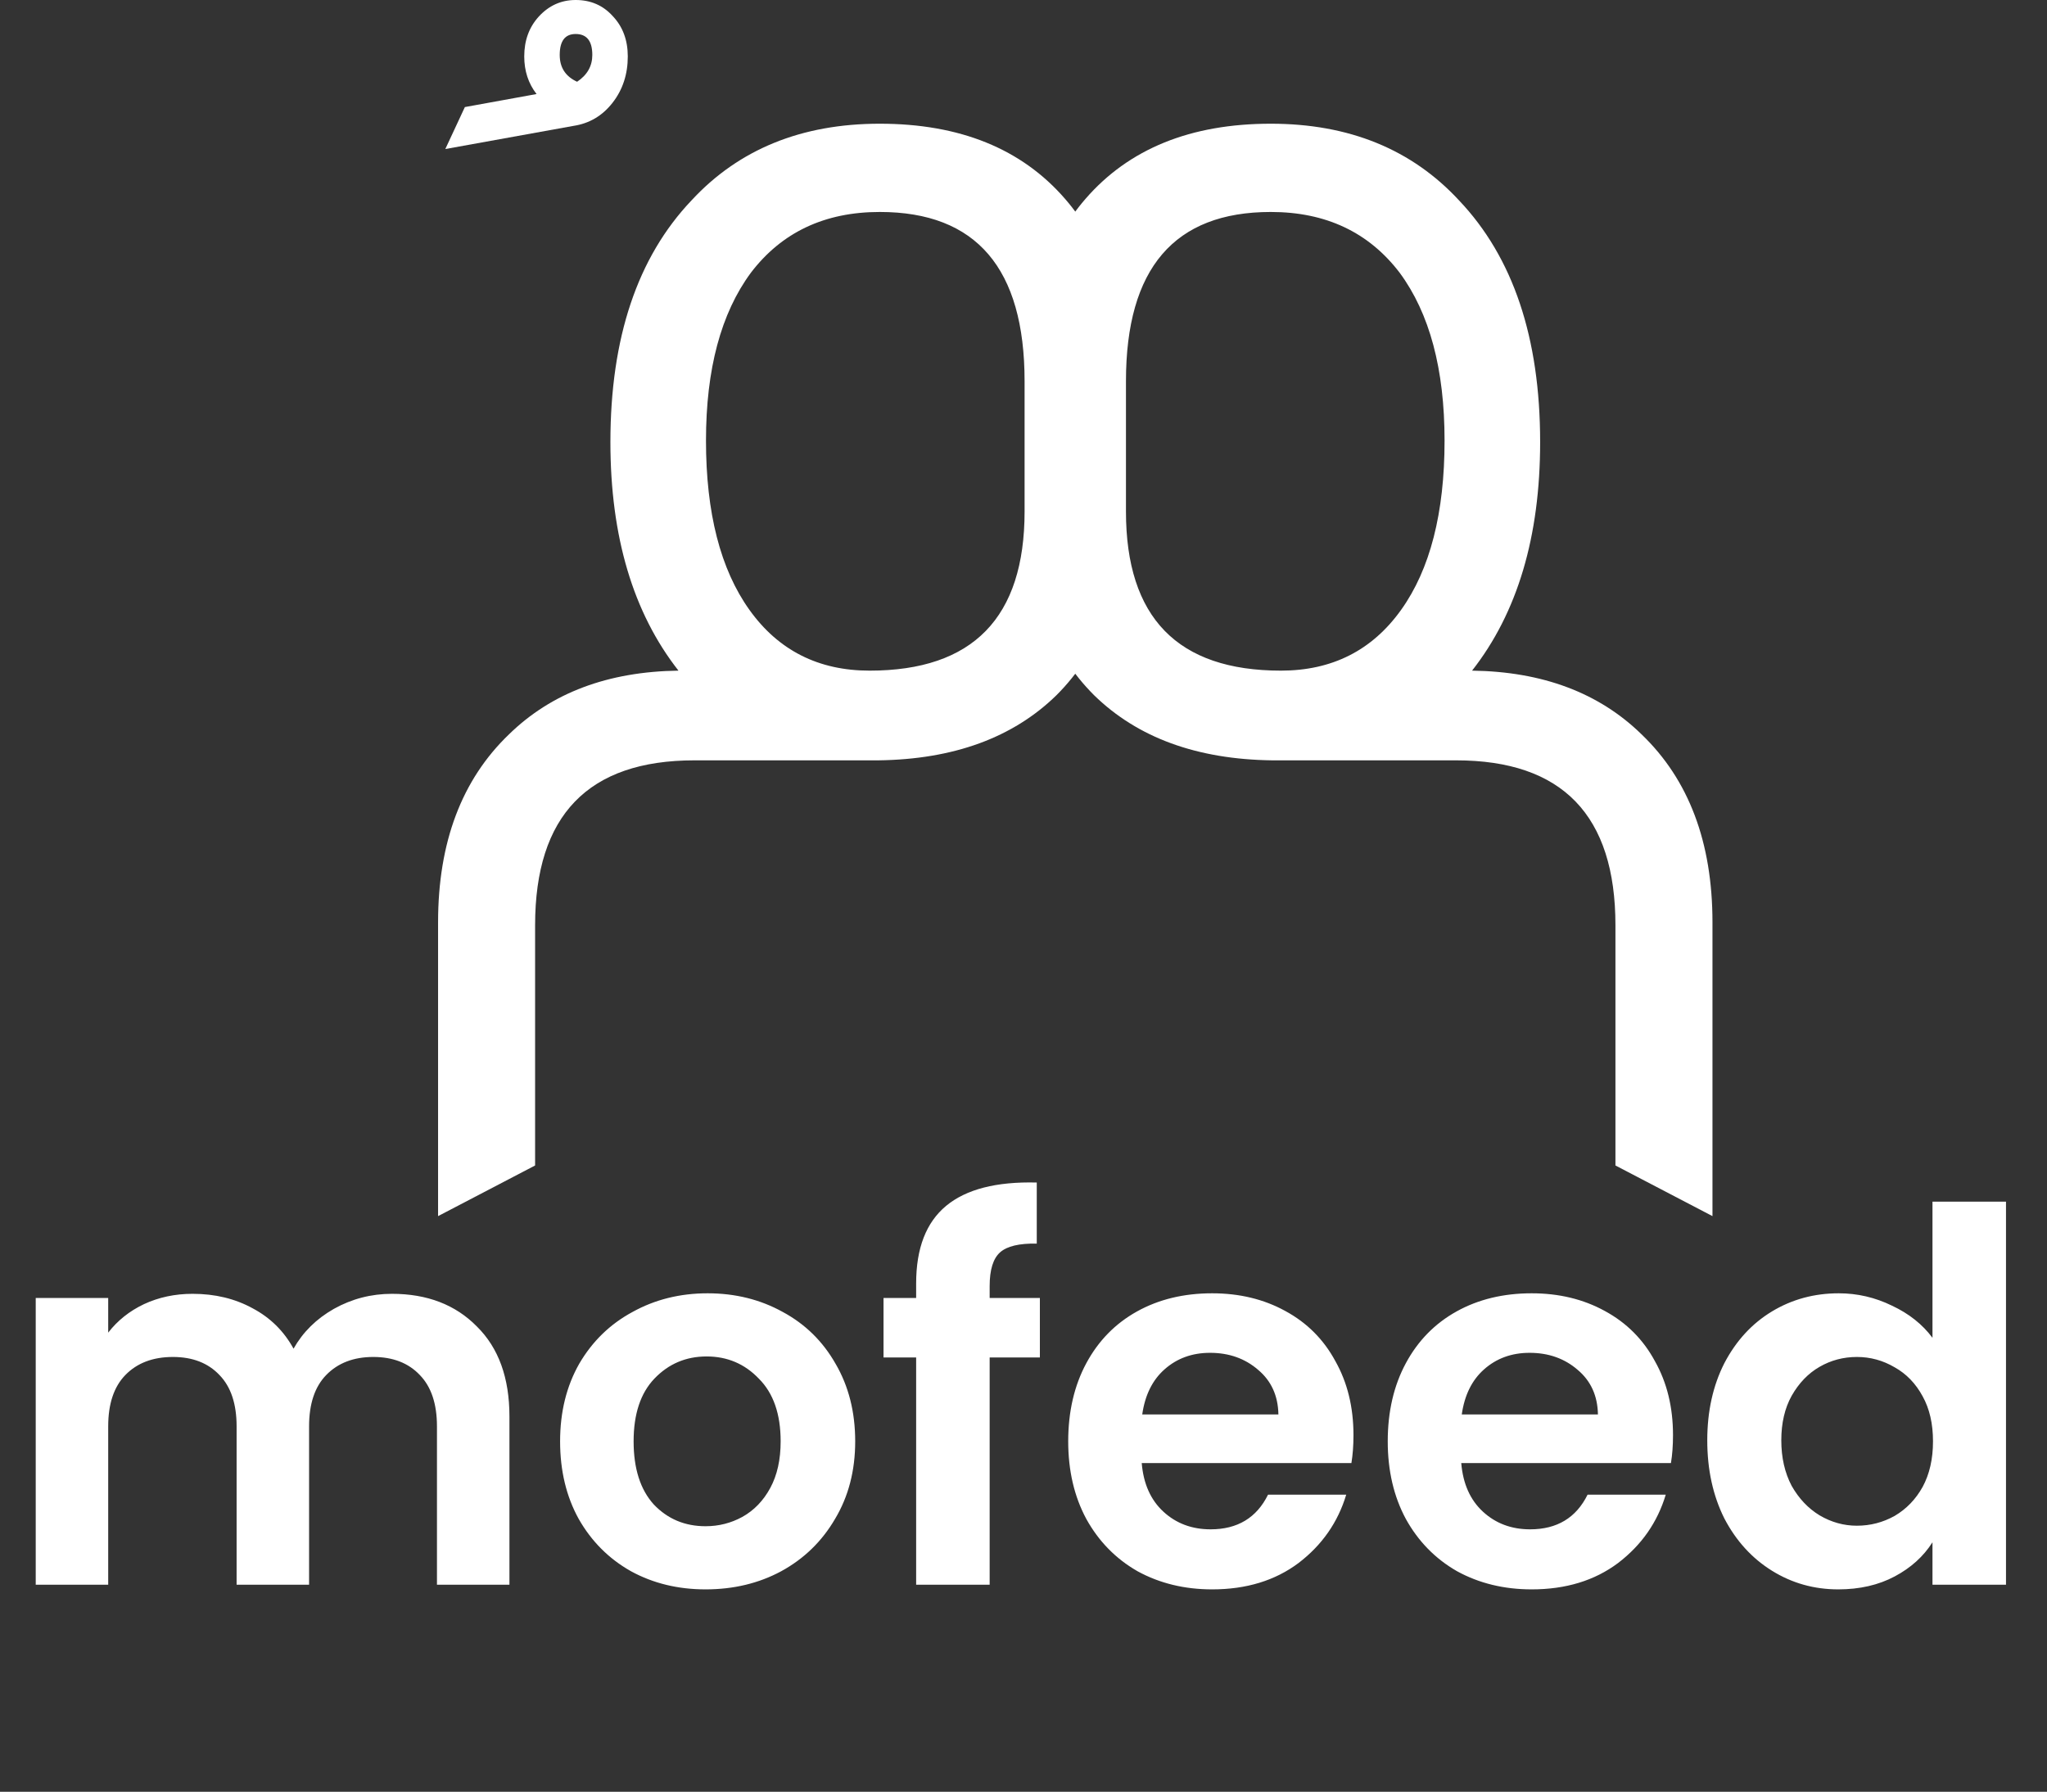 <svg width="257" height="225" viewBox="0 0 257 225" fill="none" xmlns="http://www.w3.org/2000/svg">
<rect x="0" y="0" width="257" height="225" fill="#333333" stroke="none"/>
<path d="M85.182 84.215C79.485 76.947 76.636 67.378 76.636 55.507C76.636 42.425 80.03 32.311 86.818 25.165C92.757 18.745 100.636 15.535 110.455 15.535C120.515 15.535 128.273 18.684 133.727 24.983C138.455 30.434 140.818 37.701 140.818 46.786V65.319C140.818 74.524 138.091 81.853 132.636 87.303C127.182 92.633 119.727 95.359 110.273 95.48H87.182C73.849 95.48 67.182 102.384 67.182 116.193V146.354L55 152.713V115.829C55 105.775 57.97 97.903 63.909 92.209C69.243 87.001 76.333 84.335 85.182 84.215ZM128.636 64.228V47.876C128.636 33.704 122.576 26.618 110.455 26.618C103.545 26.618 98.151 29.162 94.273 34.249C90.515 39.337 88.636 46.362 88.636 55.325C88.636 64.41 90.454 71.496 94.091 76.584C97.727 81.671 102.758 84.215 109.182 84.215C122.152 84.215 128.636 77.553 128.636 64.228Z" fill="white"/>
<path d="M184.818 84.215C190.516 76.947 193.364 67.378 193.364 55.507C193.364 42.425 189.97 32.311 183.182 25.165C177.243 18.745 169.364 15.535 159.546 15.535C149.485 15.535 141.727 18.684 136.273 24.983C131.546 30.434 129.182 37.701 129.182 46.786V65.319C129.182 74.524 131.909 81.853 137.364 87.303C142.818 92.633 150.273 95.359 159.727 95.48H182.818C196.152 95.48 202.818 102.384 202.818 116.193V146.354L215 152.713V115.829C215 105.775 212.03 97.903 206.091 92.209C200.757 87.001 193.666 84.335 184.818 84.215ZM141.364 64.228V47.876C141.364 33.704 147.425 26.618 159.546 26.618C166.455 26.618 171.848 29.162 175.727 34.249C179.485 39.337 181.364 46.362 181.364 55.325C181.364 64.41 179.546 71.496 175.909 76.584C172.273 81.671 167.243 84.215 160.818 84.215C147.848 84.215 141.364 77.553 141.364 64.228Z" fill="white"/>
<path d="M55.909 18.714L58.364 13.445L67.364 11.81C66.334 10.478 65.818 8.903 65.818 7.086C65.818 5.087 66.424 3.422 67.636 2.089C68.909 0.697 70.455 0 72.273 0C74.152 0 75.697 0.666 76.909 1.999C78.182 3.331 78.818 5.027 78.818 7.086C78.818 9.327 78.182 11.265 76.909 12.9C75.636 14.535 74 15.505 72 15.807L55.909 18.714ZM72.455 10.266C73.727 9.418 74.364 8.297 74.364 6.904C74.364 5.148 73.667 4.27 72.273 4.27C70.939 4.27 70.273 5.148 70.273 6.904C70.273 8.479 71 9.599 72.455 10.266Z" fill="white"/>
<path d="M49.205 162.47C53.625 162.47 57.178 163.835 59.865 166.565C62.595 169.252 63.96 173.022 63.96 177.875V199H54.86V179.11C54.86 176.293 54.145 174.148 52.715 172.675C51.285 171.158 49.335 170.4 46.865 170.4C44.395 170.4 42.423 171.158 40.95 172.675C39.52 174.148 38.805 176.293 38.805 179.11V199H29.705V179.11C29.705 176.293 28.99 174.148 27.56 172.675C26.13 171.158 24.18 170.4 21.71 170.4C19.197 170.4 17.203 171.158 15.73 172.675C14.3 174.148 13.585 176.293 13.585 179.11V199H4.485V162.99H13.585V167.345C14.755 165.828 16.25 164.637 18.07 163.77C19.933 162.903 21.97 162.47 24.18 162.47C26.997 162.47 29.51 163.077 31.72 164.29C33.93 165.46 35.642 167.15 36.855 169.36C38.025 167.28 39.715 165.612 41.925 164.355C44.178 163.098 46.605 162.47 49.205 162.47ZM88.585 199.585C85.119 199.585 81.999 198.827 79.225 197.31C76.452 195.75 74.264 193.562 72.66 190.745C71.1 187.928 70.32 184.678 70.32 180.995C70.32 177.312 71.122 174.062 72.725 171.245C74.372 168.428 76.604 166.262 79.42 164.745C82.237 163.185 85.379 162.405 88.845 162.405C92.312 162.405 95.454 163.185 98.27 164.745C101.087 166.262 103.297 168.428 104.9 171.245C106.547 174.062 107.37 177.312 107.37 180.995C107.37 184.678 106.525 187.928 104.835 190.745C103.189 193.562 100.935 195.75 98.075 197.31C95.259 198.827 92.095 199.585 88.585 199.585ZM88.585 191.655C90.232 191.655 91.77 191.265 93.2 190.485C94.674 189.662 95.844 188.448 96.71 186.845C97.577 185.242 98.01 183.292 98.01 180.995C98.01 177.572 97.1 174.95 95.28 173.13C93.504 171.267 91.315 170.335 88.715 170.335C86.115 170.335 83.927 171.267 82.15 173.13C80.417 174.95 79.55 177.572 79.55 180.995C79.55 184.418 80.395 187.062 82.085 188.925C83.819 190.745 85.985 191.655 88.585 191.655ZM130.556 170.465H124.251V199H115.021V170.465H110.926V162.99H115.021V161.17C115.021 156.75 116.277 153.5 118.791 151.42C121.304 149.34 125.096 148.365 130.166 148.495V156.165C127.956 156.122 126.417 156.49 125.551 157.27C124.684 158.05 124.251 159.458 124.251 161.495V162.99H130.556V170.465ZM169.928 180.215C169.928 181.515 169.841 182.685 169.668 183.725H143.343C143.559 186.325 144.469 188.362 146.073 189.835C147.676 191.308 149.648 192.045 151.988 192.045C155.368 192.045 157.773 190.593 159.203 187.69H169.018C167.978 191.157 165.984 194.017 163.038 196.27C160.091 198.48 156.473 199.585 152.183 199.585C148.716 199.585 145.596 198.827 142.823 197.31C140.093 195.75 137.948 193.562 136.388 190.745C134.871 187.928 134.113 184.678 134.113 180.995C134.113 177.268 134.871 173.997 136.388 171.18C137.904 168.363 140.028 166.197 142.758 164.68C145.488 163.163 148.629 162.405 152.183 162.405C155.606 162.405 158.661 163.142 161.348 164.615C164.078 166.088 166.179 168.19 167.653 170.92C169.169 173.607 169.928 176.705 169.928 180.215ZM160.503 177.615C160.459 175.275 159.614 173.412 157.968 172.025C156.321 170.595 154.306 169.88 151.923 169.88C149.669 169.88 147.763 170.573 146.203 171.96C144.686 173.303 143.754 175.188 143.408 177.615H160.503ZM210.045 180.215C210.045 181.515 209.958 182.685 209.785 183.725H183.46C183.677 186.325 184.587 188.362 186.19 189.835C187.793 191.308 189.765 192.045 192.105 192.045C195.485 192.045 197.89 190.593 199.32 187.69H209.135C208.095 191.157 206.102 194.017 203.155 196.27C200.208 198.48 196.59 199.585 192.3 199.585C188.833 199.585 185.713 198.827 182.94 197.31C180.21 195.75 178.065 193.562 176.505 190.745C174.988 187.928 174.23 184.678 174.23 180.995C174.23 177.268 174.988 173.997 176.505 171.18C178.022 168.363 180.145 166.197 182.875 164.68C185.605 163.163 188.747 162.405 192.3 162.405C195.723 162.405 198.778 163.142 201.465 164.615C204.195 166.088 206.297 168.19 207.77 170.92C209.287 173.607 210.045 176.705 210.045 180.215ZM200.62 177.615C200.577 175.275 199.732 173.412 198.085 172.025C196.438 170.595 194.423 169.88 192.04 169.88C189.787 169.88 187.88 170.573 186.32 171.96C184.803 173.303 183.872 175.188 183.525 177.615H200.62ZM214.347 180.865C214.347 177.225 215.062 173.997 216.492 171.18C217.965 168.363 219.959 166.197 222.472 164.68C224.985 163.163 227.78 162.405 230.857 162.405C233.197 162.405 235.429 162.925 237.552 163.965C239.675 164.962 241.365 166.305 242.622 167.995V150.9H251.852V199H242.622V193.67C241.495 195.447 239.914 196.877 237.877 197.96C235.84 199.043 233.479 199.585 230.792 199.585C227.759 199.585 224.985 198.805 222.472 197.245C219.959 195.685 217.965 193.497 216.492 190.68C215.062 187.82 214.347 184.548 214.347 180.865ZM242.687 180.995C242.687 178.785 242.254 176.9 241.387 175.34C240.52 173.737 239.35 172.523 237.877 171.7C236.404 170.833 234.822 170.4 233.132 170.4C231.442 170.4 229.882 170.812 228.452 171.635C227.022 172.458 225.852 173.672 224.942 175.275C224.075 176.835 223.642 178.698 223.642 180.865C223.642 183.032 224.075 184.938 224.942 186.585C225.852 188.188 227.022 189.423 228.452 190.29C229.925 191.157 231.485 191.59 233.132 191.59C234.822 191.59 236.404 191.178 237.877 190.355C239.35 189.488 240.52 188.275 241.387 186.715C242.254 185.112 242.687 183.205 242.687 180.995Z" fill="white"/>
</svg>
